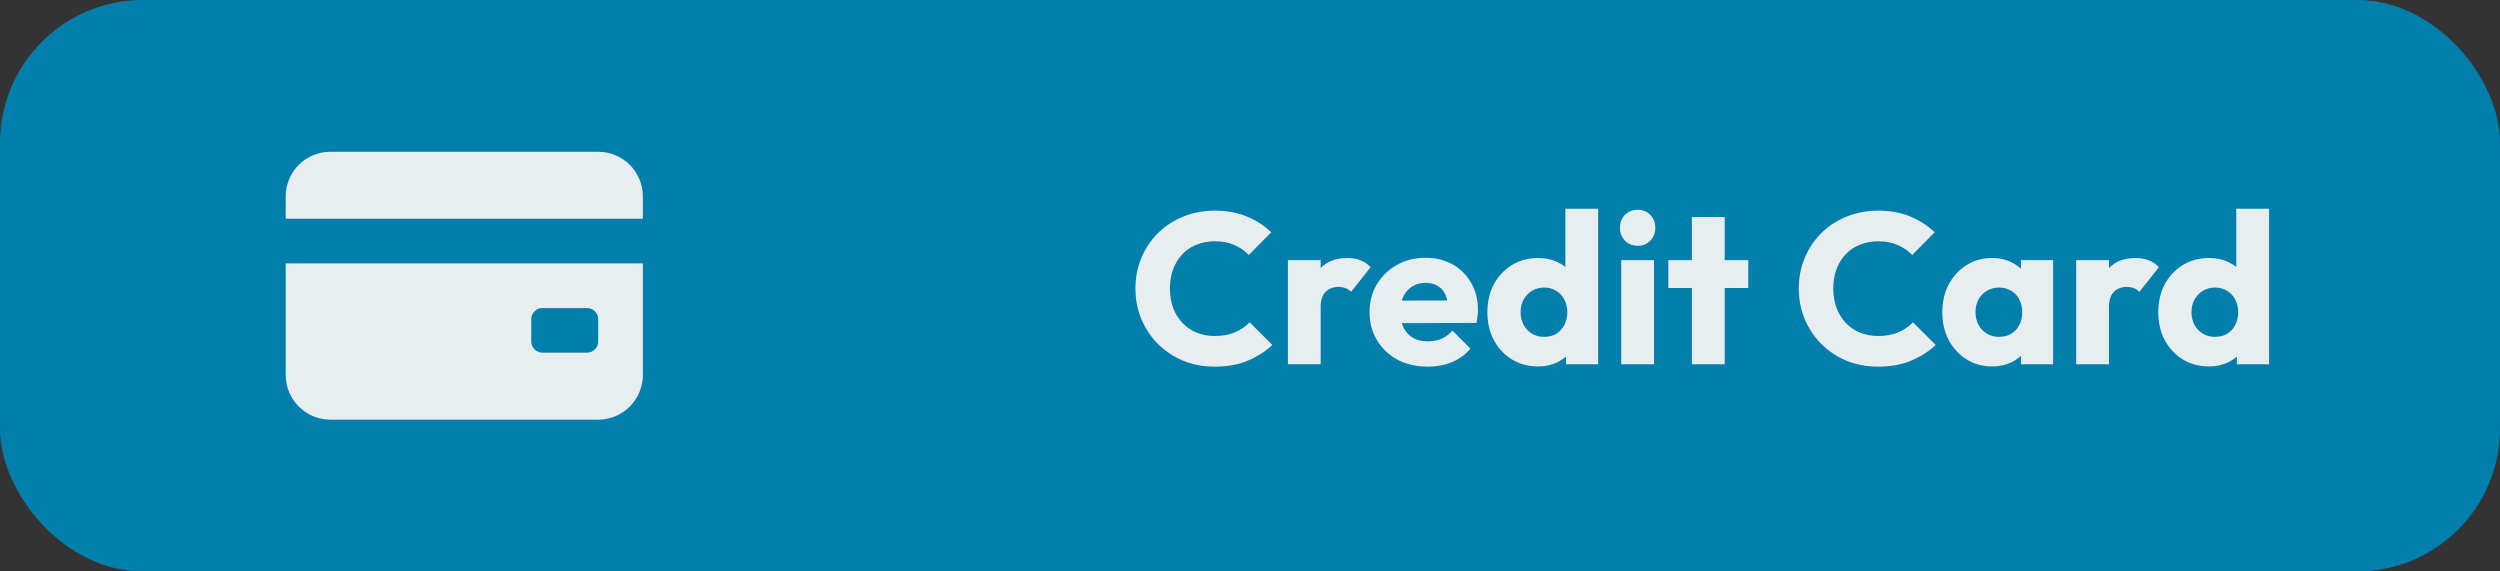 <svg width="350" height="80" viewBox="0 0 350 80" fill="none" xmlns="http://www.w3.org/2000/svg">
<rect x="0" y="0" width="350" height="80" fill="#333333" stroke="none"/>
<rect width="350" height="80" rx="20" fill="#007FAD"/>
<path d="M170.09 51.33C168.51 51.33 167.04 51.06 165.68 50.52C164.34 49.96 163.16 49.18 162.14 48.18C161.14 47.18 160.36 46.02 159.8 44.7C159.24 43.36 158.96 41.92 158.96 40.38C158.96 38.84 159.24 37.41 159.8 36.09C160.36 34.75 161.14 33.59 162.14 32.61C163.14 31.63 164.31 30.87 165.65 30.33C167.01 29.77 168.48 29.49 170.06 29.49C171.74 29.49 173.23 29.76 174.53 30.3C175.85 30.84 177 31.58 177.98 32.52L174.83 35.7C174.27 35.1 173.59 34.63 172.79 34.29C172.01 33.95 171.1 33.78 170.06 33.78C169.14 33.78 168.29 33.94 167.51 34.26C166.75 34.56 166.09 35 165.53 35.58C164.99 36.16 164.56 36.86 164.24 37.68C163.94 38.5 163.79 39.4 163.79 40.38C163.79 41.38 163.94 42.29 164.24 43.11C164.56 43.93 164.99 44.63 165.53 45.21C166.09 45.79 166.75 46.24 167.51 46.56C168.29 46.88 169.14 47.04 170.06 47.04C171.14 47.04 172.08 46.87 172.88 46.53C173.68 46.19 174.37 45.72 174.95 45.12L178.13 48.3C177.11 49.24 175.94 49.98 174.62 50.52C173.32 51.06 171.81 51.33 170.09 51.33ZM180.304 51V36.42H184.894V51H180.304ZM184.894 42.99L182.974 41.49C183.354 39.79 183.994 38.47 184.894 37.53C185.794 36.59 187.044 36.12 188.644 36.12C189.344 36.12 189.954 36.23 190.474 36.45C191.014 36.65 191.484 36.97 191.884 37.41L189.154 40.86C188.954 40.64 188.704 40.47 188.404 40.35C188.104 40.23 187.764 40.17 187.384 40.17C186.624 40.17 186.014 40.41 185.554 40.89C185.114 41.35 184.894 42.05 184.894 42.99ZM199.896 51.33C198.316 51.33 196.906 51.01 195.666 50.37C194.446 49.71 193.486 48.8 192.786 47.64C192.086 46.48 191.736 45.17 191.736 43.71C191.736 42.25 192.076 40.95 192.756 39.81C193.456 38.65 194.396 37.74 195.576 37.08C196.756 36.42 198.086 36.09 199.566 36.09C201.006 36.09 202.276 36.4 203.376 37.02C204.476 37.64 205.336 38.5 205.956 39.6C206.596 40.7 206.916 41.96 206.916 43.38C206.916 43.64 206.896 43.92 206.856 44.22C206.836 44.5 206.786 44.83 206.706 45.21L194.136 45.24V42.09L204.756 42.06L202.776 43.38C202.756 42.54 202.626 41.85 202.386 41.31C202.146 40.75 201.786 40.33 201.306 40.05C200.846 39.75 200.276 39.6 199.596 39.6C198.876 39.6 198.246 39.77 197.706 40.11C197.186 40.43 196.776 40.89 196.476 41.49C196.196 42.09 196.056 42.82 196.056 43.68C196.056 44.54 196.206 45.28 196.506 45.9C196.826 46.5 197.266 46.97 197.826 47.31C198.406 47.63 199.086 47.79 199.866 47.79C200.586 47.79 201.236 47.67 201.816 47.43C202.396 47.17 202.906 46.79 203.346 46.29L205.866 48.81C205.146 49.65 204.276 50.28 203.256 50.7C202.236 51.12 201.116 51.33 199.896 51.33ZM215.342 51.3C213.962 51.3 212.732 50.97 211.652 50.31C210.592 49.65 209.752 48.75 209.132 47.61C208.532 46.47 208.232 45.17 208.232 43.71C208.232 42.25 208.532 40.95 209.132 39.81C209.752 38.67 210.592 37.77 211.652 37.11C212.732 36.45 213.962 36.12 215.342 36.12C216.342 36.12 217.242 36.31 218.042 36.69C218.862 37.07 219.532 37.6 220.052 38.28C220.592 38.94 220.892 39.7 220.952 40.56V46.71C220.892 47.57 220.602 48.35 220.082 49.05C219.562 49.73 218.892 50.28 218.072 50.7C217.252 51.1 216.342 51.3 215.342 51.3ZM216.152 47.16C216.812 47.16 217.382 47.02 217.862 46.74C218.342 46.44 218.722 46.03 219.002 45.51C219.282 44.99 219.422 44.39 219.422 43.71C219.422 43.03 219.282 42.44 219.002 41.94C218.742 41.42 218.362 41.01 217.862 40.71C217.382 40.41 216.822 40.26 216.182 40.26C215.542 40.26 214.972 40.41 214.472 40.71C213.992 41.01 213.602 41.42 213.302 41.94C213.022 42.46 212.882 43.05 212.882 43.71C212.882 44.37 213.022 44.96 213.302 45.48C213.582 46 213.972 46.41 214.472 46.71C214.972 47.01 215.532 47.16 216.152 47.16ZM223.742 51H219.242V47.07L219.932 43.53L219.152 39.99V29.22H223.742V51ZM226.974 51V36.42H231.564V51H226.974ZM229.284 34.41C228.564 34.41 227.964 34.17 227.484 33.69C227.024 33.19 226.794 32.59 226.794 31.89C226.794 31.17 227.024 30.57 227.484 30.09C227.964 29.61 228.564 29.37 229.284 29.37C230.004 29.37 230.594 29.61 231.054 30.09C231.514 30.57 231.744 31.17 231.744 31.89C231.744 32.59 231.514 33.19 231.054 33.69C230.594 34.17 230.004 34.41 229.284 34.41ZM236.866 51V30.39H241.456V51H236.866ZM233.566 40.32V36.42H244.756V40.32H233.566ZM262.961 51.33C261.381 51.33 259.911 51.06 258.551 50.52C257.211 49.96 256.031 49.18 255.011 48.18C254.011 47.18 253.231 46.02 252.671 44.7C252.111 43.36 251.831 41.92 251.831 40.38C251.831 38.84 252.111 37.41 252.671 36.09C253.231 34.75 254.011 33.59 255.011 32.61C256.011 31.63 257.181 30.87 258.521 30.33C259.881 29.77 261.351 29.49 262.931 29.49C264.611 29.49 266.101 29.76 267.401 30.3C268.721 30.84 269.871 31.58 270.851 32.52L267.701 35.7C267.141 35.1 266.461 34.63 265.661 34.29C264.881 33.95 263.971 33.78 262.931 33.78C262.011 33.78 261.161 33.94 260.381 34.26C259.621 34.56 258.961 35 258.401 35.58C257.861 36.16 257.431 36.86 257.111 37.68C256.811 38.5 256.661 39.4 256.661 40.38C256.661 41.38 256.811 42.29 257.111 43.11C257.431 43.93 257.861 44.63 258.401 45.21C258.961 45.79 259.621 46.24 260.381 46.56C261.161 46.88 262.011 47.04 262.931 47.04C264.011 47.04 264.951 46.87 265.751 46.53C266.551 46.19 267.241 45.72 267.821 45.12L271.001 48.3C269.981 49.24 268.811 49.98 267.491 50.52C266.191 51.06 264.681 51.33 262.961 51.33ZM278.913 51.3C277.573 51.3 276.373 50.97 275.313 50.31C274.273 49.65 273.443 48.75 272.823 47.61C272.223 46.47 271.923 45.17 271.923 43.71C271.923 42.25 272.223 40.95 272.823 39.81C273.443 38.67 274.273 37.77 275.313 37.11C276.373 36.45 277.573 36.12 278.913 36.12C279.893 36.12 280.773 36.31 281.553 36.69C282.353 37.07 283.003 37.6 283.503 38.28C284.003 38.94 284.283 39.7 284.343 40.56V46.86C284.283 47.72 284.003 48.49 283.503 49.17C283.023 49.83 282.383 50.35 281.583 50.73C280.783 51.11 279.893 51.3 278.913 51.3ZM279.843 47.16C280.823 47.16 281.613 46.84 282.213 46.2C282.813 45.54 283.113 44.71 283.113 43.71C283.113 43.03 282.973 42.43 282.693 41.91C282.433 41.39 282.053 40.99 281.553 40.71C281.073 40.41 280.513 40.26 279.873 40.26C279.233 40.26 278.663 40.41 278.163 40.71C277.683 40.99 277.293 41.39 276.993 41.91C276.713 42.43 276.573 43.03 276.573 43.71C276.573 44.37 276.713 44.96 276.993 45.48C277.273 46 277.663 46.41 278.163 46.71C278.663 47.01 279.223 47.16 279.843 47.16ZM282.933 51V47.07L283.623 43.53L282.933 39.99V36.42H287.433V51H282.933ZM290.665 51V36.42H295.255V51H290.665ZM295.255 42.99L293.335 41.49C293.715 39.79 294.355 38.47 295.255 37.53C296.155 36.59 297.405 36.12 299.005 36.12C299.705 36.12 300.315 36.23 300.835 36.45C301.375 36.65 301.845 36.97 302.245 37.41L299.515 40.86C299.315 40.64 299.065 40.47 298.765 40.35C298.465 40.23 298.125 40.17 297.745 40.17C296.985 40.17 296.375 40.41 295.915 40.89C295.475 41.35 295.255 42.05 295.255 42.99ZM309.268 51.3C307.888 51.3 306.658 50.97 305.578 50.31C304.518 49.65 303.678 48.75 303.058 47.61C302.458 46.47 302.158 45.17 302.158 43.71C302.158 42.25 302.458 40.95 303.058 39.81C303.678 38.67 304.518 37.77 305.578 37.11C306.658 36.45 307.888 36.12 309.268 36.12C310.268 36.12 311.168 36.31 311.968 36.69C312.788 37.07 313.458 37.6 313.978 38.28C314.518 38.94 314.818 39.7 314.878 40.56V46.71C314.818 47.57 314.528 48.35 314.008 49.05C313.488 49.73 312.818 50.28 311.998 50.7C311.178 51.1 310.268 51.3 309.268 51.3ZM310.078 47.16C310.738 47.16 311.308 47.02 311.788 46.74C312.268 46.44 312.648 46.03 312.928 45.51C313.208 44.99 313.348 44.39 313.348 43.71C313.348 43.03 313.208 42.44 312.928 41.94C312.668 41.42 312.288 41.01 311.788 40.71C311.308 40.41 310.748 40.26 310.108 40.26C309.468 40.26 308.898 40.41 308.398 40.71C307.918 41.01 307.528 41.42 307.228 41.94C306.948 42.46 306.808 43.05 306.808 43.71C306.808 44.37 306.948 44.96 307.228 45.48C307.508 46 307.898 46.41 308.398 46.71C308.898 47.01 309.458 47.16 310.078 47.16ZM317.668 51H313.168V47.07L313.858 43.53L313.078 39.99V29.22H317.668V51Z" fill="#E8EEF0"/>
<path d="M40 52.5C40 54.158 40.658 55.747 41.831 56.919C43.003 58.092 44.592 58.75 46.25 58.75H83.75C85.408 58.75 86.997 58.092 88.169 56.919C89.341 55.747 90 54.158 90 52.5V36.875H40V52.5ZM75.938 49.375C75.523 49.375 75.126 49.21 74.833 48.917C74.54 48.624 74.375 48.227 74.375 47.812V44.688C74.375 44.273 74.54 43.876 74.833 43.583C75.126 43.29 75.523 43.125 75.938 43.125H82.188C82.602 43.125 82.999 43.29 83.292 43.583C83.585 43.876 83.75 44.273 83.75 44.688V47.812C83.75 48.227 83.585 48.624 83.292 48.917C82.999 49.21 82.602 49.375 82.188 49.375H75.938ZM40 30.625V27.5C40 25.842 40.658 24.253 41.831 23.081C43.003 21.909 44.592 21.25 46.25 21.25H83.75C85.408 21.25 86.997 21.909 88.169 23.081C89.341 24.253 90 25.842 90 27.5V30.625H40Z" fill="#E8EEF0"/>
</svg>
